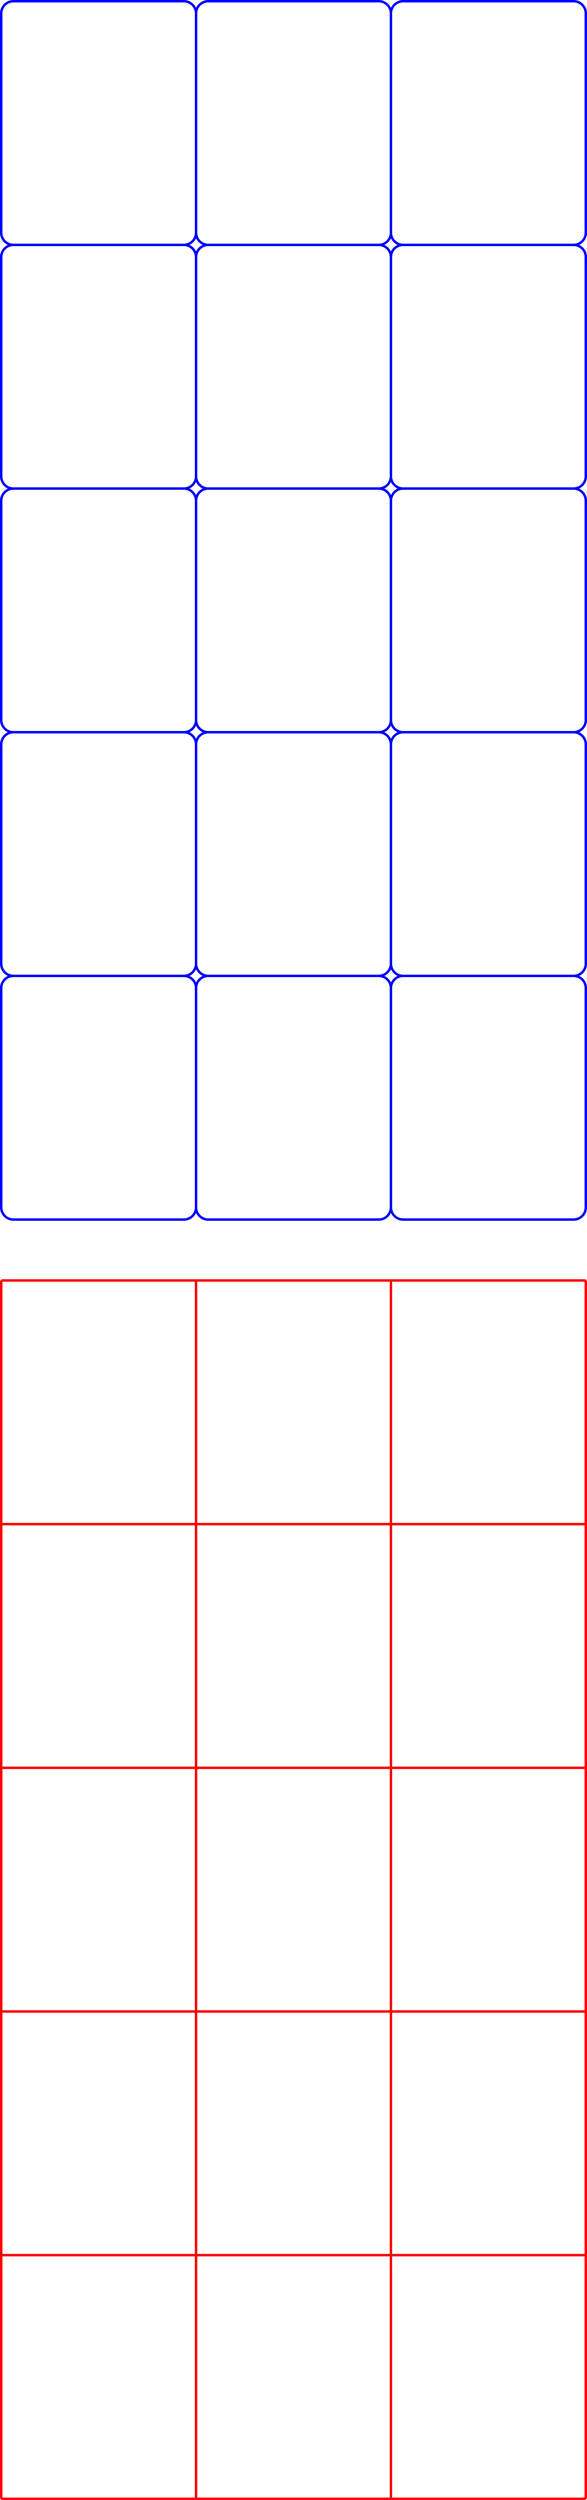 <?xml version="1.0" encoding="UTF-8" standalone="no"?>
<svg
   xmlns:dc="http://purl.org/dc/elements/1.1/"
   xmlns:cc="http://creativecommons.org/ns#"
   xmlns:rdf="http://www.w3.org/1999/02/22-rdf-syntax-ns#"
   xmlns:svg="http://www.w3.org/2000/svg"
   xmlns="http://www.w3.org/2000/svg"
   xmlns:sodipodi="http://sodipodi.sourceforge.net/DTD/sodipodi-0.dtd"
   xmlns:inkscape="http://www.inkscape.org/namespaces/inkscape"
   sodipodi:docname="tableau.svg"
   inkscape:version="1.0beta2 (368ca91, 2020-02-26)"
   id="svg8"
   version="1.1"
   viewBox="0 0 24.1 102.6"
   height="102.6mm"
   width="24.1mm">
  <defs
     id="defs2" />
  <sodipodi:namedview
     fit-margin-bottom="0"
     fit-margin-right="0"
     fit-margin-left="0"
     fit-margin-top="0"
     inkscape:document-rotation="0"
     inkscape:snap-path-clip="true"
     borderlayer="true"
     inkscape:pagecheckerboard="false"
     inkscape:snap-grids="true"
     inkscape:window-maximized="1"
     inkscape:window-y="1072"
     inkscape:window-x="-8"
     inkscape:window-height="1057"
     inkscape:window-width="1920"
     showgrid="true"
     inkscape:current-layer="layer3"
     inkscape:document-units="mm"
     inkscape:cy="248.77146"
     inkscape:cx="155.65765"
     inkscape:zoom="1.4"
     inkscape:pageshadow="2"
     inkscape:pageopacity="0.0"
     borderopacity="1.0"
     bordercolor="#666666"
     pagecolor="#ffffff"
     id="base">
    <inkscape:grid
       originy="0.05"
       originx="0.05"
       snapvisiblegridlinesonly="false"
       empspacing="10"
       spacingy="0.5"
       spacingx="0.5"
       units="mm"
       id="grid25"
       type="xygrid" />
  </sodipodi:namedview>
  <g
     transform="translate(0.05,0.05)"
     inkscape:label="Images-Gravures"
     id="layer2"
     inkscape:groupmode="layer" />
  <g
     transform="translate(0.05,0.05)"
     id="layer1"
     inkscape:groupmode="layer"
     inkscape:label="Marquage" />
  <g
     transform="translate(0.05,0.05)"
     inkscape:label="Découpes"
     id="layer3"
     inkscape:groupmode="layer">
    <path
       inkscape:connector-curvature="0"
       d="M 0,52.5 H 8 16 24 m -24,10 m 0,0 h 8 m 0,0 H 16 m 0,0 h 8 m 0,0 m -24,10 m 0,0 h 8 m 0,0 H 16 m 0,0 h 8 m 0,0 m -24,10 m 0,0 h 8 m 0,0 H 16 m 0,0 h 8 m 0,0 m -24,10 m 0,0 h 8 m 0,0 H 16 m 0,0 h 8 m 0,0 M 24,102.5 H 16 8 0 M 0,52.5 v 10 m 0,0 v 10 m 0,0 v 10 m 0,0 v 10 m 0,0 V 102.5 M 8,52.5 v 10 m 0,0 v 10 m 0,0 v 10 m 0,0 v 10 m 0,0 V 102.5 M 16,52.5 v 10 m 0,0 v 10 m 0,0 v 10 m 0,0 v 10 m 0,0 V 102.5 m 8,-50 v 10 m 0,0 v 10 m 0,0 v 10 m 0,0 v 10 m 0,0 V 102.5"
       style="fill:none;stroke:#ff0000;stroke-width:0.1"
       id="path16" />
    <path
       inkscape:connector-curvature="0"
       d="M 0,0.5 A 0.5,0.5 0 0 1 0.5,0 h 7 A 0.5,0.5 0 0 1 8,0.5 0.5,0.5 0 0 1 8.5,0 h 7 A 0.5,0.5 0 0 1 16,0.5 0.5,0.5 0 0 1 16.5,0 h 7 A 0.5,0.5 0 0 1 24,0.5 M 0,10.5 A 0.5,0.5 0 0 1 0.5,10 0.5,0.5 0 0 1 0,9.5 M 0.5,10 h 7 A 0.5,0.5 0 0 1 8,10.5 0.5,0.5 0 0 1 8.5,10 0.5,0.5 0 0 1 8,9.5 0.5,0.5 0 0 1 7.5,10 m 1,0 h 7 A 0.5,0.5 0 0 1 16,10.5 0.5,0.5 0 0 1 16.5,10 0.5,0.5 0 0 1 16,9.5 0.5,0.5 0 0 1 15.5,10 m 1,0 h 7 M 24,9.5 A 0.5,0.5 0 0 1 23.5,10 0.5,0.5 0 0 1 24,10.5 M 0,20.5 A 0.5,0.5 0 0 1 0.5,20 0.5,0.5 0 0 1 0,19.5 M 0.5,20 h 7 A 0.5,0.5 0 0 1 8,20.5 0.5,0.5 0 0 1 8.5,20 0.5,0.5 0 0 1 8,19.5 0.5,0.5 0 0 1 7.5,20 m 1,0 h 7 A 0.5,0.5 0 0 1 16,20.5 0.5,0.5 0 0 1 16.5,20 0.5,0.5 0 0 1 16,19.5 0.5,0.5 0 0 1 15.5,20 m 1,0 h 7 M 24,19.5 A 0.5,0.5 0 0 1 23.5,20 0.5,0.5 0 0 1 24,20.5 M 0,30.5 A 0.5,0.5 0 0 1 0.5,30 0.5,0.5 0 0 1 0,29.5 M 0.5,30 h 7 A 0.5,0.5 0 0 1 8,30.5 0.5,0.5 0 0 1 8.5,30 0.5,0.5 0 0 1 8,29.5 0.5,0.5 0 0 1 7.5,30 m 1,0 h 7 A 0.5,0.5 0 0 1 16,30.5 0.5,0.5 0 0 1 16.5,30 0.5,0.5 0 0 1 16,29.5 0.5,0.5 0 0 1 15.5,30 m 1,0 h 7 M 24,29.5 A 0.5,0.5 0 0 1 23.5,30 0.5,0.5 0 0 1 24,30.5 M 0,40.5 A 0.5,0.5 0 0 1 0.5,40 0.5,0.5 0 0 1 0,39.5 M 0.5,40 h 7 A 0.5,0.5 0 0 1 8,40.5 0.5,0.5 0 0 1 8.5,40 0.5,0.5 0 0 1 8,39.5 0.5,0.5 0 0 1 7.5,40 m 1,0 h 7 A 0.5,0.5 0 0 1 16,40.5 0.5,0.5 0 0 1 16.5,40 0.5,0.5 0 0 1 16,39.5 0.5,0.5 0 0 1 15.5,40 m 1,0 h 7 M 24,39.5 A 0.5,0.5 0 0 1 23.5,40 0.5,0.5 0 0 1 24,40.5 m 0,9 A 0.5,0.5 0 0 1 23.5,50 h -7 A 0.5,0.5 0 0 1 16,49.5 0.5,0.5 0 0 1 15.5,50 h -7 A 0.5,0.5 0 0 1 8,49.5 0.5,0.5 0 0 1 7.5,50 h -7 A 0.5,0.5 0 0 1 0,49.5 m 0,-49 v 9 m 0,1 v 9 m 0,1 v 9 m 0,1 v 9 m 0,1 v 9 m 8,-49 v 9 m 0,1 v 9 m 0,1 v 9 m 0,1 v 9 m 0,1 v 9 m 8,-49 v 9 m 0,1 v 9 m 0,1 v 9 m 0,1 v 9 m 0,1 v 9 m 8,-49 v 9 m 0,1 v 9 m 0,1 v 9 m 0,1 v 9 m 0,1 v 9"
       style="fill:none;stroke:#0000ff;stroke-width:0.1"
       id="path29" />
  </g>
</svg>

